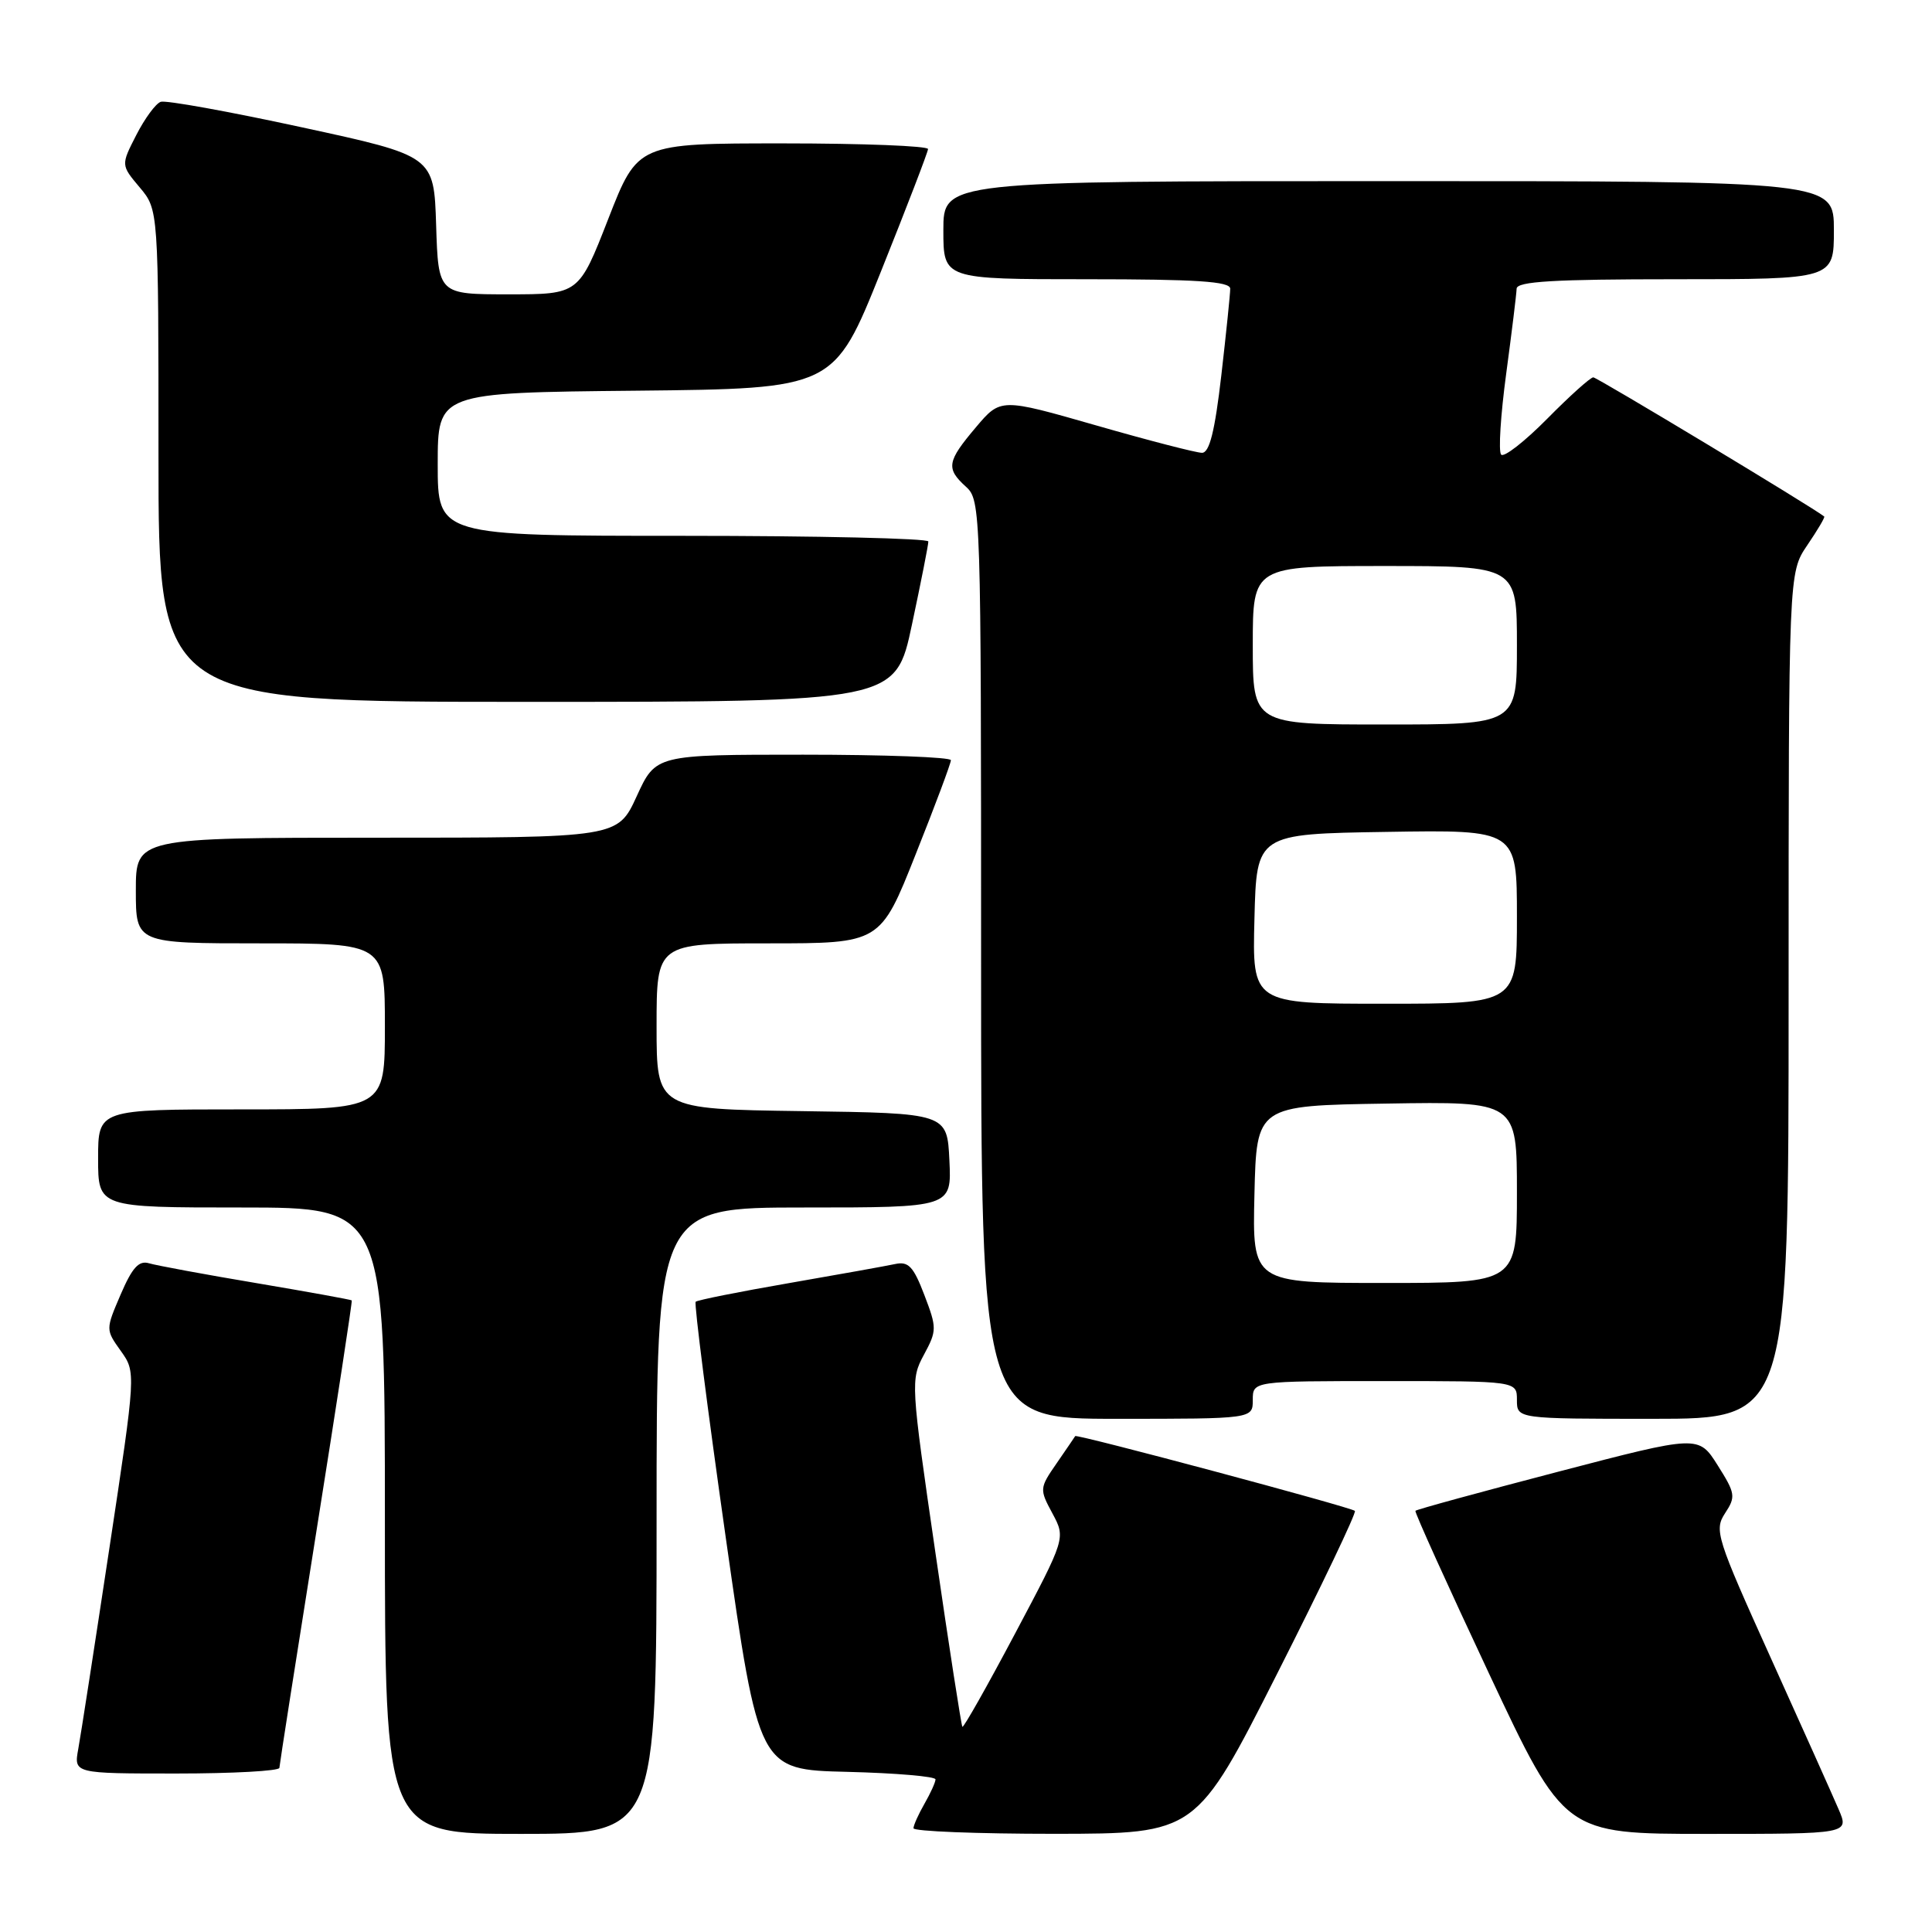 <?xml version="1.0" encoding="UTF-8" standalone="no"?>
<!DOCTYPE svg PUBLIC "-//W3C//DTD SVG 1.1//EN" "http://www.w3.org/Graphics/SVG/1.1/DTD/svg11.dtd" >
<svg xmlns="http://www.w3.org/2000/svg" xmlns:xlink="http://www.w3.org/1999/xlink" version="1.1" viewBox="0 0 256 256">
 <g >
 <path fill="currentColor"
d=" M 87.00 201.50 C 87.00 160.00 87.00 160.00 106.55 160.00 C 126.10 160.00 126.10 160.00 125.80 153.75 C 125.50 147.50 125.50 147.50 106.25 147.23 C 87.00 146.96 87.00 146.96 87.00 135.98 C 87.00 125.00 87.00 125.00 101.82 125.00 C 116.65 125.00 116.65 125.00 121.32 113.23 C 123.90 106.76 126.00 101.14 126.00 100.73 C 126.00 100.33 117.20 100.00 106.44 100.00 C 86.89 100.00 86.89 100.00 84.37 105.50 C 81.85 111.00 81.85 111.00 49.93 111.00 C 18.00 111.00 18.00 111.00 18.00 118.00 C 18.00 125.00 18.00 125.00 34.50 125.00 C 51.00 125.00 51.00 125.00 51.00 136.00 C 51.00 147.00 51.00 147.00 32.00 147.00 C 13.00 147.00 13.00 147.00 13.00 153.50 C 13.00 160.00 13.00 160.00 32.00 160.00 C 51.00 160.00 51.00 160.00 51.00 201.50 C 51.00 243.00 51.00 243.00 69.00 243.00 C 87.00 243.00 87.00 243.00 87.00 201.50 Z  M 169.22 221.79 C 175.12 210.14 179.76 200.42 179.53 200.20 C 179.05 199.72 142.64 189.98 142.47 190.29 C 142.41 190.40 141.30 192.02 140.02 193.88 C 137.73 197.19 137.72 197.32 139.45 200.53 C 141.21 203.81 141.21 203.81 134.50 216.46 C 130.81 223.42 127.67 228.98 127.52 228.81 C 127.38 228.64 125.76 218.23 123.94 205.69 C 120.68 183.31 120.65 182.81 122.42 179.52 C 124.15 176.31 124.15 175.96 122.48 171.59 C 121.04 167.82 120.37 167.11 118.62 167.49 C 117.45 167.74 111.12 168.88 104.54 170.02 C 97.96 171.16 92.39 172.27 92.18 172.49 C 91.96 172.71 93.75 186.75 96.16 203.69 C 100.55 234.50 100.55 234.50 112.27 234.78 C 118.72 234.94 123.98 235.39 123.96 235.78 C 123.95 236.18 123.29 237.62 122.50 239.00 C 121.71 240.38 121.05 241.84 121.04 242.25 C 121.02 242.66 129.44 242.99 139.75 242.99 C 158.50 242.97 158.50 242.97 169.22 221.79 Z  M 243.63 239.75 C 242.86 237.96 238.82 228.93 234.64 219.69 C 227.42 203.71 227.12 202.75 228.58 200.51 C 230.02 198.32 229.95 197.88 227.60 194.16 C 225.07 190.15 225.07 190.15 206.43 195.02 C 196.17 197.70 187.68 200.02 187.55 200.19 C 187.42 200.36 191.81 210.06 197.30 221.75 C 207.28 243.00 207.28 243.00 226.16 243.00 C 245.03 243.00 245.03 243.00 243.63 239.75 Z  M 37.02 234.25 C 37.04 233.84 39.24 219.78 41.91 203.00 C 44.58 186.22 46.70 172.42 46.61 172.31 C 46.53 172.21 40.84 171.18 33.98 170.02 C 27.12 168.87 20.71 167.68 19.74 167.39 C 18.40 166.99 17.52 167.96 15.99 171.52 C 13.99 176.18 13.99 176.18 16.01 179.01 C 18.02 181.83 18.02 181.83 14.49 205.17 C 12.55 218.00 10.70 229.96 10.37 231.75 C 9.78 235.00 9.78 235.00 23.39 235.00 C 30.87 235.00 37.01 234.66 37.02 234.25 Z  M 166.00 185.50 C 166.00 183.00 166.00 183.00 183.50 183.00 C 201.00 183.00 201.00 183.00 201.00 185.50 C 201.00 188.00 201.00 188.00 219.00 188.00 C 237.00 188.00 237.00 188.00 237.00 131.95 C 237.00 75.89 237.00 75.89 239.47 72.25 C 240.83 70.25 241.85 68.53 241.72 68.44 C 240.19 67.21 211.61 50.00 211.12 50.00 C 210.74 50.00 207.99 52.47 205.01 55.49 C 202.02 58.51 199.28 60.65 198.91 60.24 C 198.53 59.83 198.84 55.00 199.58 49.50 C 200.32 44.00 200.94 38.94 200.96 38.25 C 200.99 37.29 205.89 37.00 222.00 37.00 C 243.00 37.00 243.00 37.00 243.00 30.50 C 243.00 24.00 243.00 24.00 184.00 24.00 C 125.00 24.00 125.00 24.00 125.00 30.50 C 125.00 37.00 125.00 37.00 144.00 37.00 C 158.53 37.00 163.00 37.29 163.01 38.25 C 163.01 38.94 162.48 44.11 161.83 49.75 C 160.97 57.17 160.26 60.00 159.27 60.00 C 158.52 60.00 152.21 58.37 145.25 56.37 C 132.59 52.74 132.59 52.74 129.31 56.62 C 125.47 61.16 125.32 62.07 128.00 64.50 C 129.96 66.27 130.00 67.58 130.00 127.15 C 130.00 188.00 130.00 188.00 148.00 188.00 C 166.00 188.00 166.00 188.00 166.00 185.50 Z  M 120.84 82.75 C 122.04 77.11 123.02 72.16 123.01 71.75 C 123.00 71.34 108.38 71.00 90.50 71.00 C 58.00 71.00 58.00 71.00 58.00 61.52 C 58.00 52.03 58.00 52.03 84.25 51.77 C 110.50 51.50 110.50 51.50 116.72 36.00 C 120.14 27.47 122.95 20.16 122.97 19.75 C 122.98 19.34 114.34 19.00 103.75 19.00 C 84.50 19.00 84.50 19.00 80.60 29.00 C 76.70 39.00 76.70 39.00 67.39 39.00 C 58.08 39.00 58.08 39.00 57.79 29.83 C 57.50 20.66 57.50 20.66 40.00 16.87 C 30.38 14.78 21.96 13.26 21.30 13.49 C 20.63 13.72 19.18 15.70 18.06 17.89 C 16.02 21.87 16.02 21.87 18.51 24.83 C 21.00 27.79 21.00 27.79 21.00 60.39 C 21.00 93.00 21.00 93.00 69.83 93.00 C 118.67 93.00 118.67 93.00 120.84 82.75 Z  M 166.22 158.25 C 166.50 146.50 166.50 146.50 183.75 146.23 C 201.00 145.95 201.00 145.95 201.00 157.98 C 201.00 170.00 201.00 170.00 183.47 170.00 C 165.94 170.00 165.94 170.00 166.22 158.25 Z  M 166.22 121.75 C 166.50 110.50 166.50 110.50 183.75 110.23 C 201.00 109.95 201.00 109.95 201.00 121.48 C 201.00 133.00 201.00 133.00 183.47 133.00 C 165.93 133.00 165.93 133.00 166.22 121.75 Z  M 166.00 85.50 C 166.00 75.00 166.00 75.00 183.50 75.00 C 201.00 75.00 201.00 75.00 201.00 85.50 C 201.00 96.00 201.00 96.00 183.50 96.00 C 166.00 96.00 166.00 96.00 166.00 85.50 Z "/>
</g>
</svg>